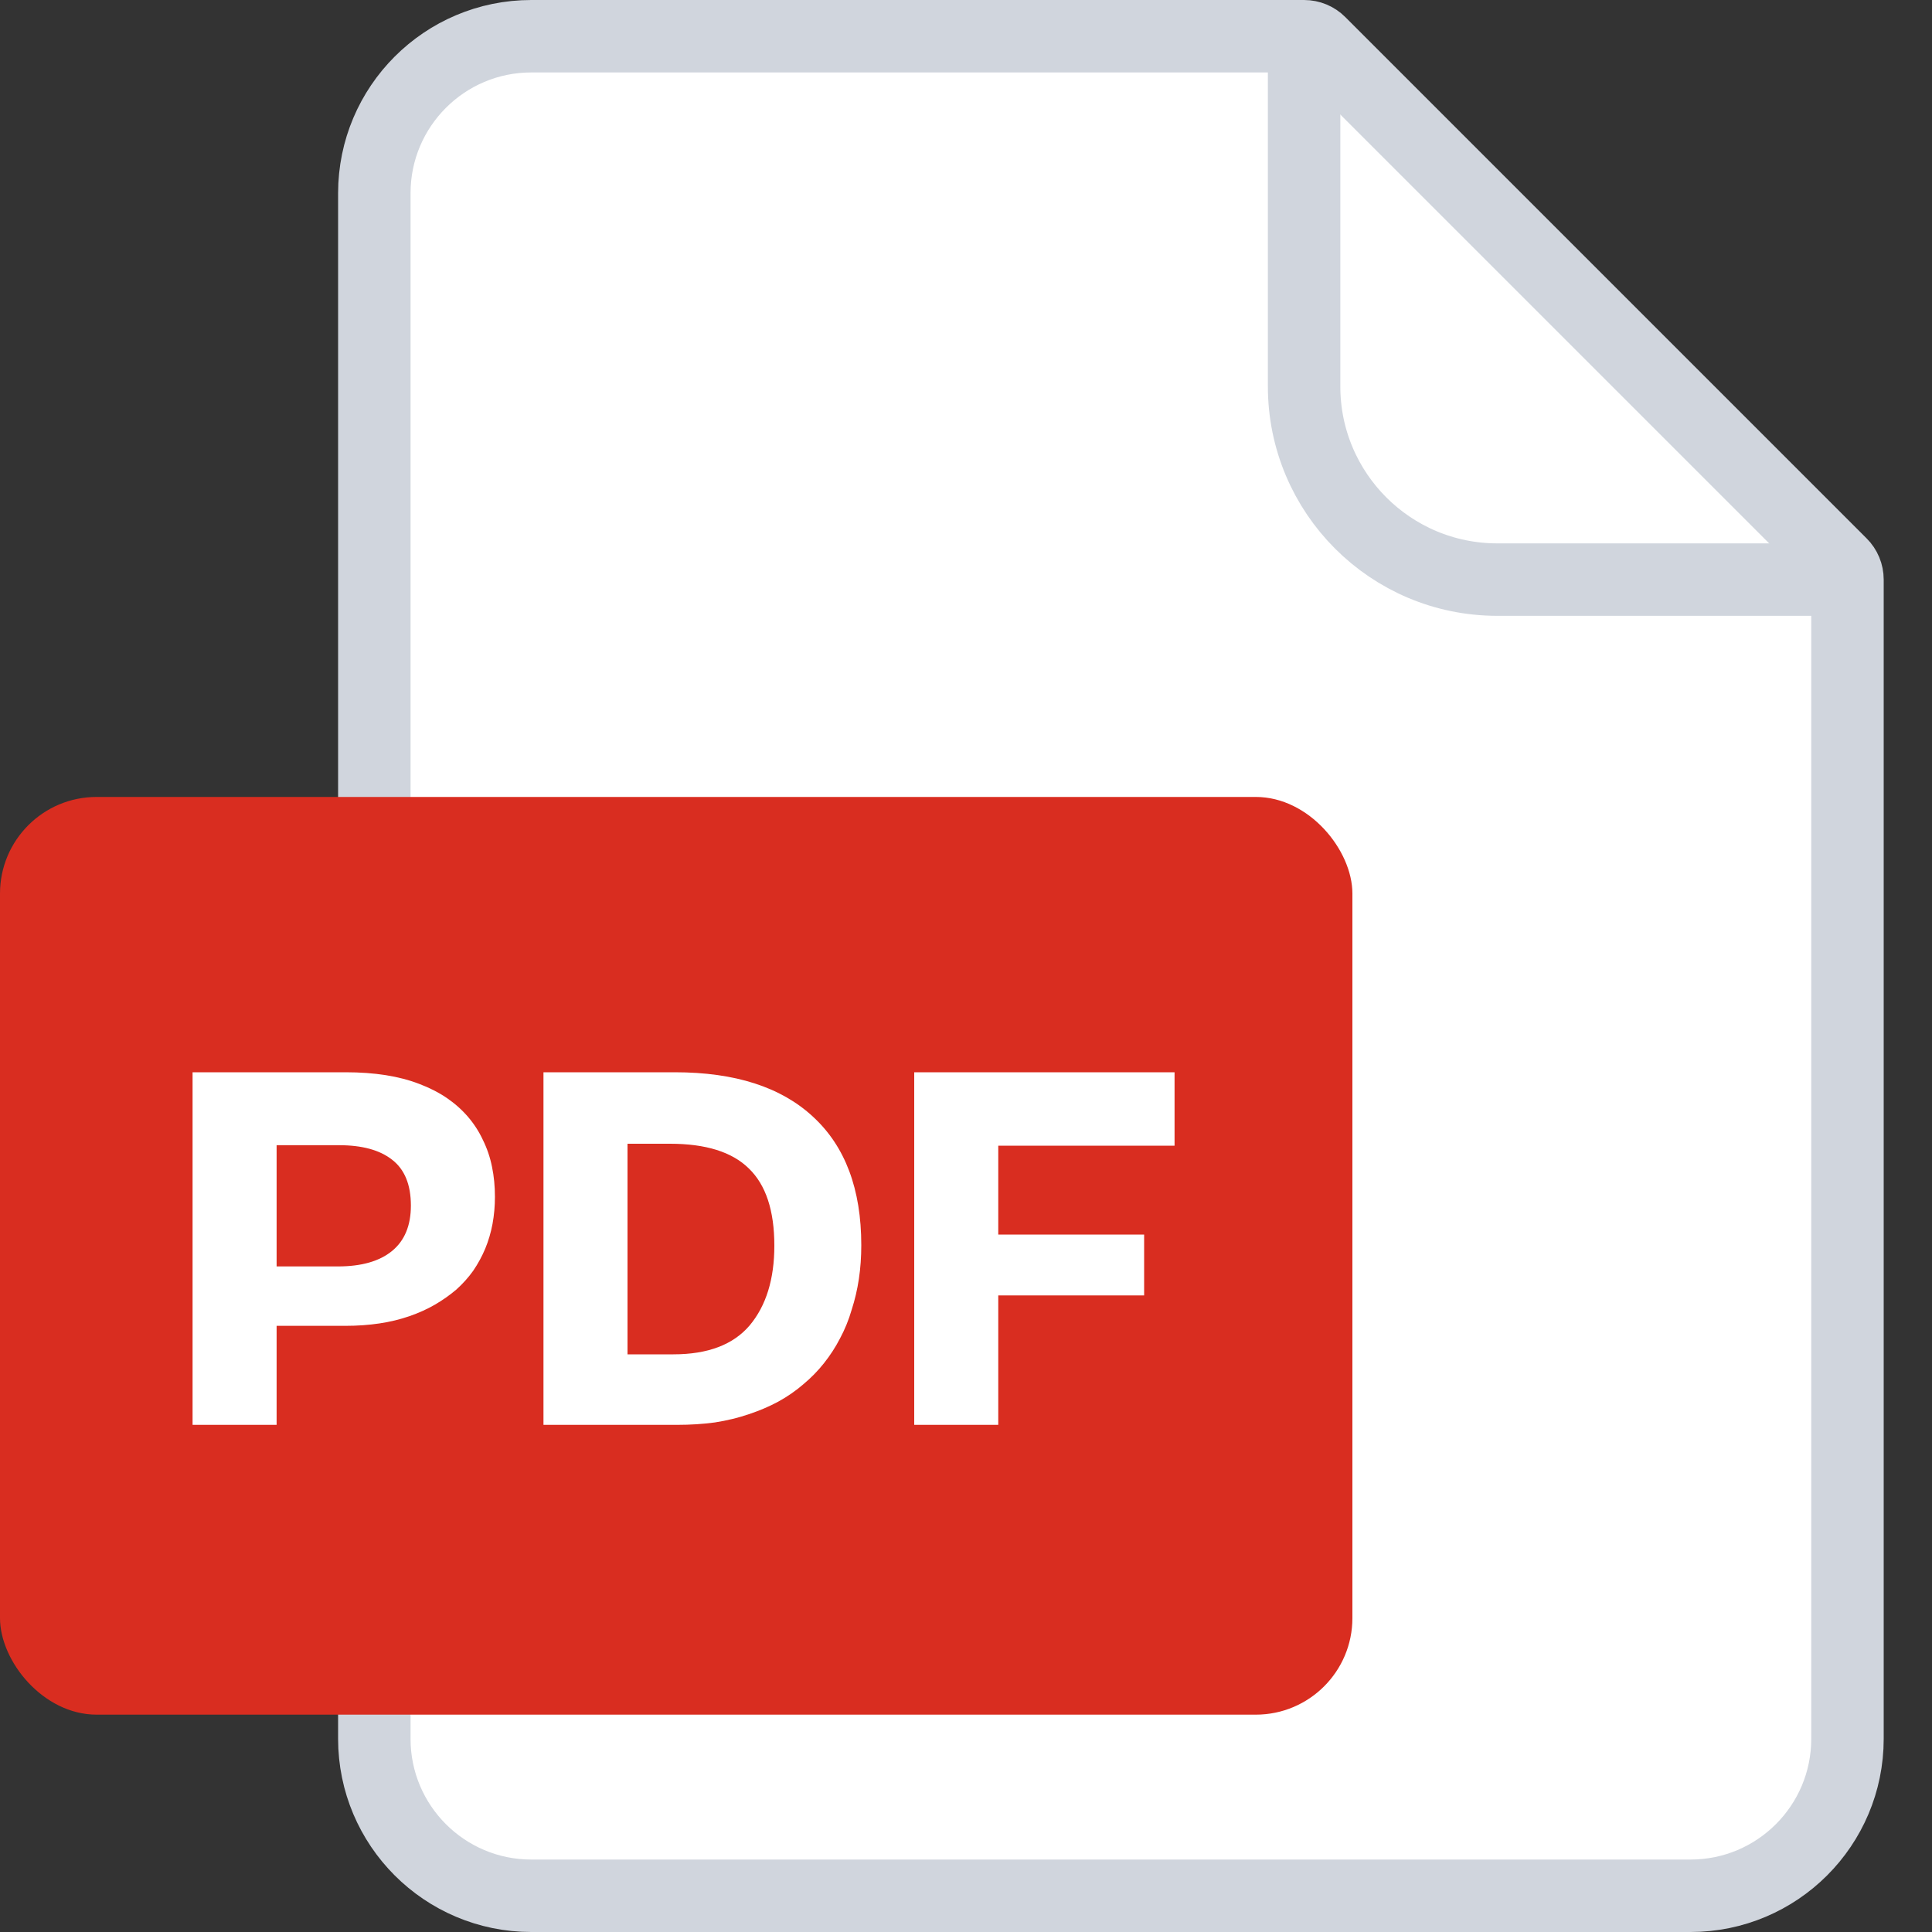 <svg width="40" height="40" viewBox="0 0 40 40" fill="none" xmlns="http://www.w3.org/2000/svg">
<rect x="0" y="0" width="40" height="40" fill="#333333" stroke="none"/>
<path d="M7.75 4C7.75 2.205 9.205 0.75 11 0.75H27C27.121 0.75 27.238 0.798 27.323 0.884L38.116 11.677C38.202 11.762 38.25 11.879 38.25 12V36C38.25 37.795 36.795 39.25 35 39.25H11C9.205 39.25 7.75 37.795 7.75 36V4Z" fill="white" stroke="#D0D5DD" stroke-width="1.5"/>
<path d="M27 0.5V8C27 10.209 28.791 12 31 12H38.5" stroke="#D0D5DD" stroke-width="1.5"/>
<rect y="16.5" width="28" height="19" rx="2" fill="#D92D20"/>
<path d="M7.147 27.45H5.727V29.5H3.987V22.2H7.157C7.457 22.2 7.733 22.22 7.987 22.26C8.24 22.3 8.47 22.36 8.677 22.44C8.89 22.52 9.08 22.617 9.247 22.73C9.413 22.843 9.56 22.973 9.687 23.12C9.813 23.267 9.917 23.427 9.997 23.6C10.083 23.773 10.147 23.96 10.187 24.16C10.227 24.353 10.247 24.56 10.247 24.78C10.247 24.973 10.23 25.16 10.197 25.34C10.163 25.52 10.113 25.69 10.047 25.85C9.98 26.01 9.897 26.163 9.797 26.31C9.697 26.45 9.58 26.58 9.447 26.7C9.313 26.813 9.167 26.917 9.007 27.01C8.847 27.103 8.67 27.183 8.477 27.25C8.283 27.317 8.077 27.367 7.857 27.4C7.637 27.433 7.4 27.45 7.147 27.45ZM7.017 23.71H5.727V26.22H6.997C7.483 26.22 7.857 26.113 8.117 25.9C8.377 25.687 8.507 25.373 8.507 24.96C8.507 24.527 8.377 24.21 8.117 24.01C7.863 23.81 7.497 23.71 7.017 23.71ZM11.252 22.2H13.972C15.219 22.2 16.172 22.507 16.832 23.12C17.499 23.733 17.832 24.62 17.832 25.78C17.832 26.02 17.816 26.253 17.782 26.48C17.749 26.7 17.699 26.913 17.632 27.12C17.572 27.327 17.492 27.523 17.392 27.71C17.299 27.89 17.189 28.06 17.062 28.22C16.936 28.38 16.792 28.527 16.632 28.66C16.479 28.793 16.306 28.913 16.112 29.02C15.926 29.12 15.722 29.207 15.502 29.28C15.289 29.353 15.056 29.41 14.802 29.45C14.556 29.483 14.296 29.5 14.022 29.5H11.252V22.2ZM13.872 23.68H12.992V28.04H13.942C14.656 28.04 15.182 27.84 15.522 27.44C15.862 27.033 16.032 26.483 16.032 25.79C16.032 25.063 15.856 24.53 15.502 24.19C15.156 23.85 14.612 23.68 13.872 23.68ZM18.928 29.5V22.2H24.318V23.72H20.668V25.56H23.688V26.82H20.668V29.5H18.928Z" fill="white"/>
</svg>
